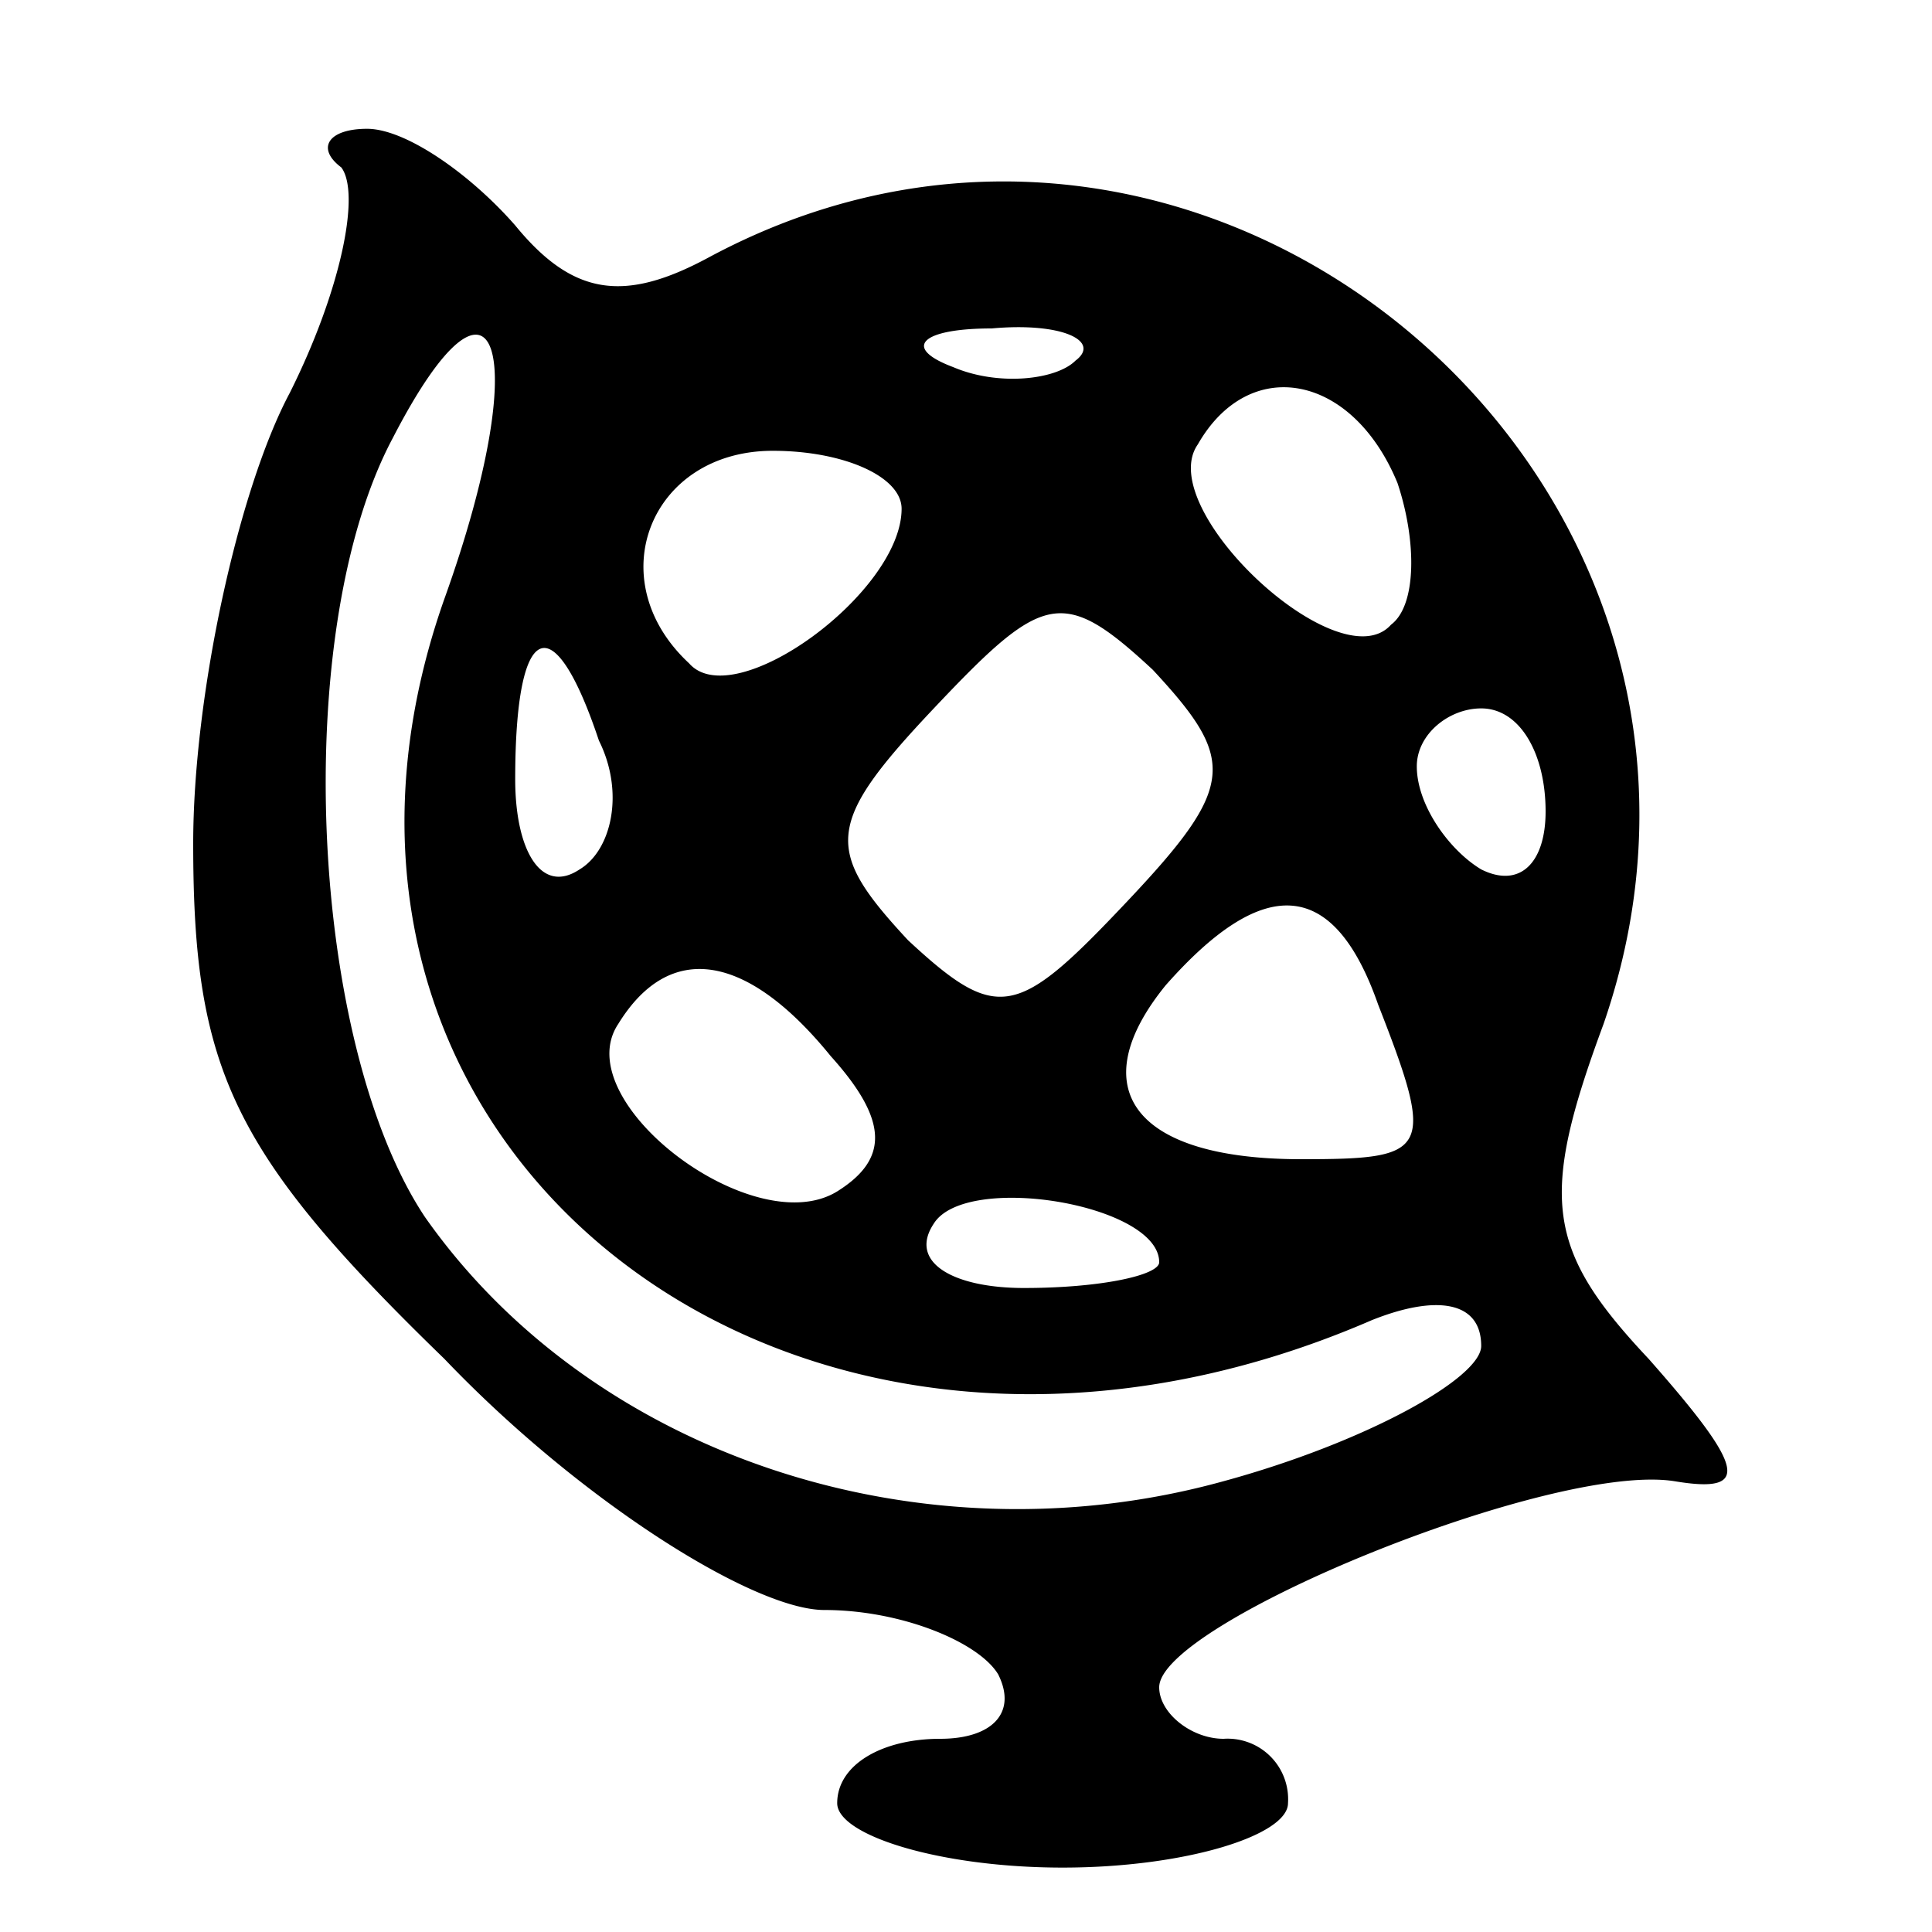 <svg xmlns="http://www.w3.org/2000/svg" width="40" height="40" viewBox="0 0 30 30" preserveAspectRatio="xMidYMid meet">
    <path d="M5.3 2.6c.3.4 0 1.9-.8 3.5-.8 1.5-1.5 4.7-1.5 7 0 3.5.6 4.8 3.9 8C9 23.3 11.7 25 12.8 25c1.2 0 2.4.5 2.7 1 .3.6-.1 1-.9 1-.9 0-1.6.4-1.6 1 0 .5 1.6 1 3.5 1s3.5-.5 3.5-1a.94.94 0 0 0-1-1c-.5 0-1-.4-1-.8 0-1 6.1-3.5 8-3.2 1.2.2 1.1-.2-.4-1.9-1.6-1.7-1.7-2.5-.7-5.2C27.8 7.5 18.8-.2 11 4c-1.3.7-2.1.6-3-.5C7.3 2.7 6.3 2 5.7 2s-.8.3-.4.6zm1.6 6.7c-3 8.5 5.4 15.1 14.4 11.2 1-.4 1.7-.3 1.7.4 0 .5-1.8 1.5-4 2.1-4.7 1.3-9.8-.4-12.4-4.1-1.8-2.7-2.1-9.1-.5-12.1 1.6-3.1 2.2-1.4.8 2.5zm9.8-3.7c-.3.3-1.2.4-1.9.1-.8-.3-.5-.6.6-.6 1.1-.1 1.7.2 1.3.5zm5 1.9c.3.9.3 1.9-.1 2.2-.8.9-3.7-1.8-3-2.8.8-1.4 2.4-1.1 3.1.6zm-7.7.4c0 1.3-2.6 3.2-3.3 2.4C9.3 9 10.1 7 12 7c1.1 0 2 .4 2 .9zm3.5 6.1c-1.7 1.8-2 1.9-3.4.6-1.3-1.4-1.3-1.8.4-3.6s2-1.9 3.4-.6c1.3 1.4 1.3 1.8-.4 3.6zm-8.2-2.5c.4.8.2 1.7-.3 2-.6.4-1-.3-1-1.4 0-2.5.6-2.7 1.3-.6zM24 12.6c0 .8-.4 1.2-1 .9-.5-.3-1-1-1-1.6 0-.5.5-.9 1-.9.6 0 1 .7 1 1.6zm-2.6 3c.9 2.3.8 2.4-1.2 2.4-2.6 0-3.4-1.1-2.1-2.7 1.5-1.7 2.6-1.7 3.3.3zm-8.5.8c.9 1 .9 1.6.1 2.1-1.3.8-4.2-1.4-3.4-2.6.8-1.3 2-1.1 3.3.5zm5.1 3.2c0 .2-.9.4-2.1.4-1.1 0-1.8-.4-1.4-1 .5-.8 3.5-.3 3.5.6z"/>
</svg>
